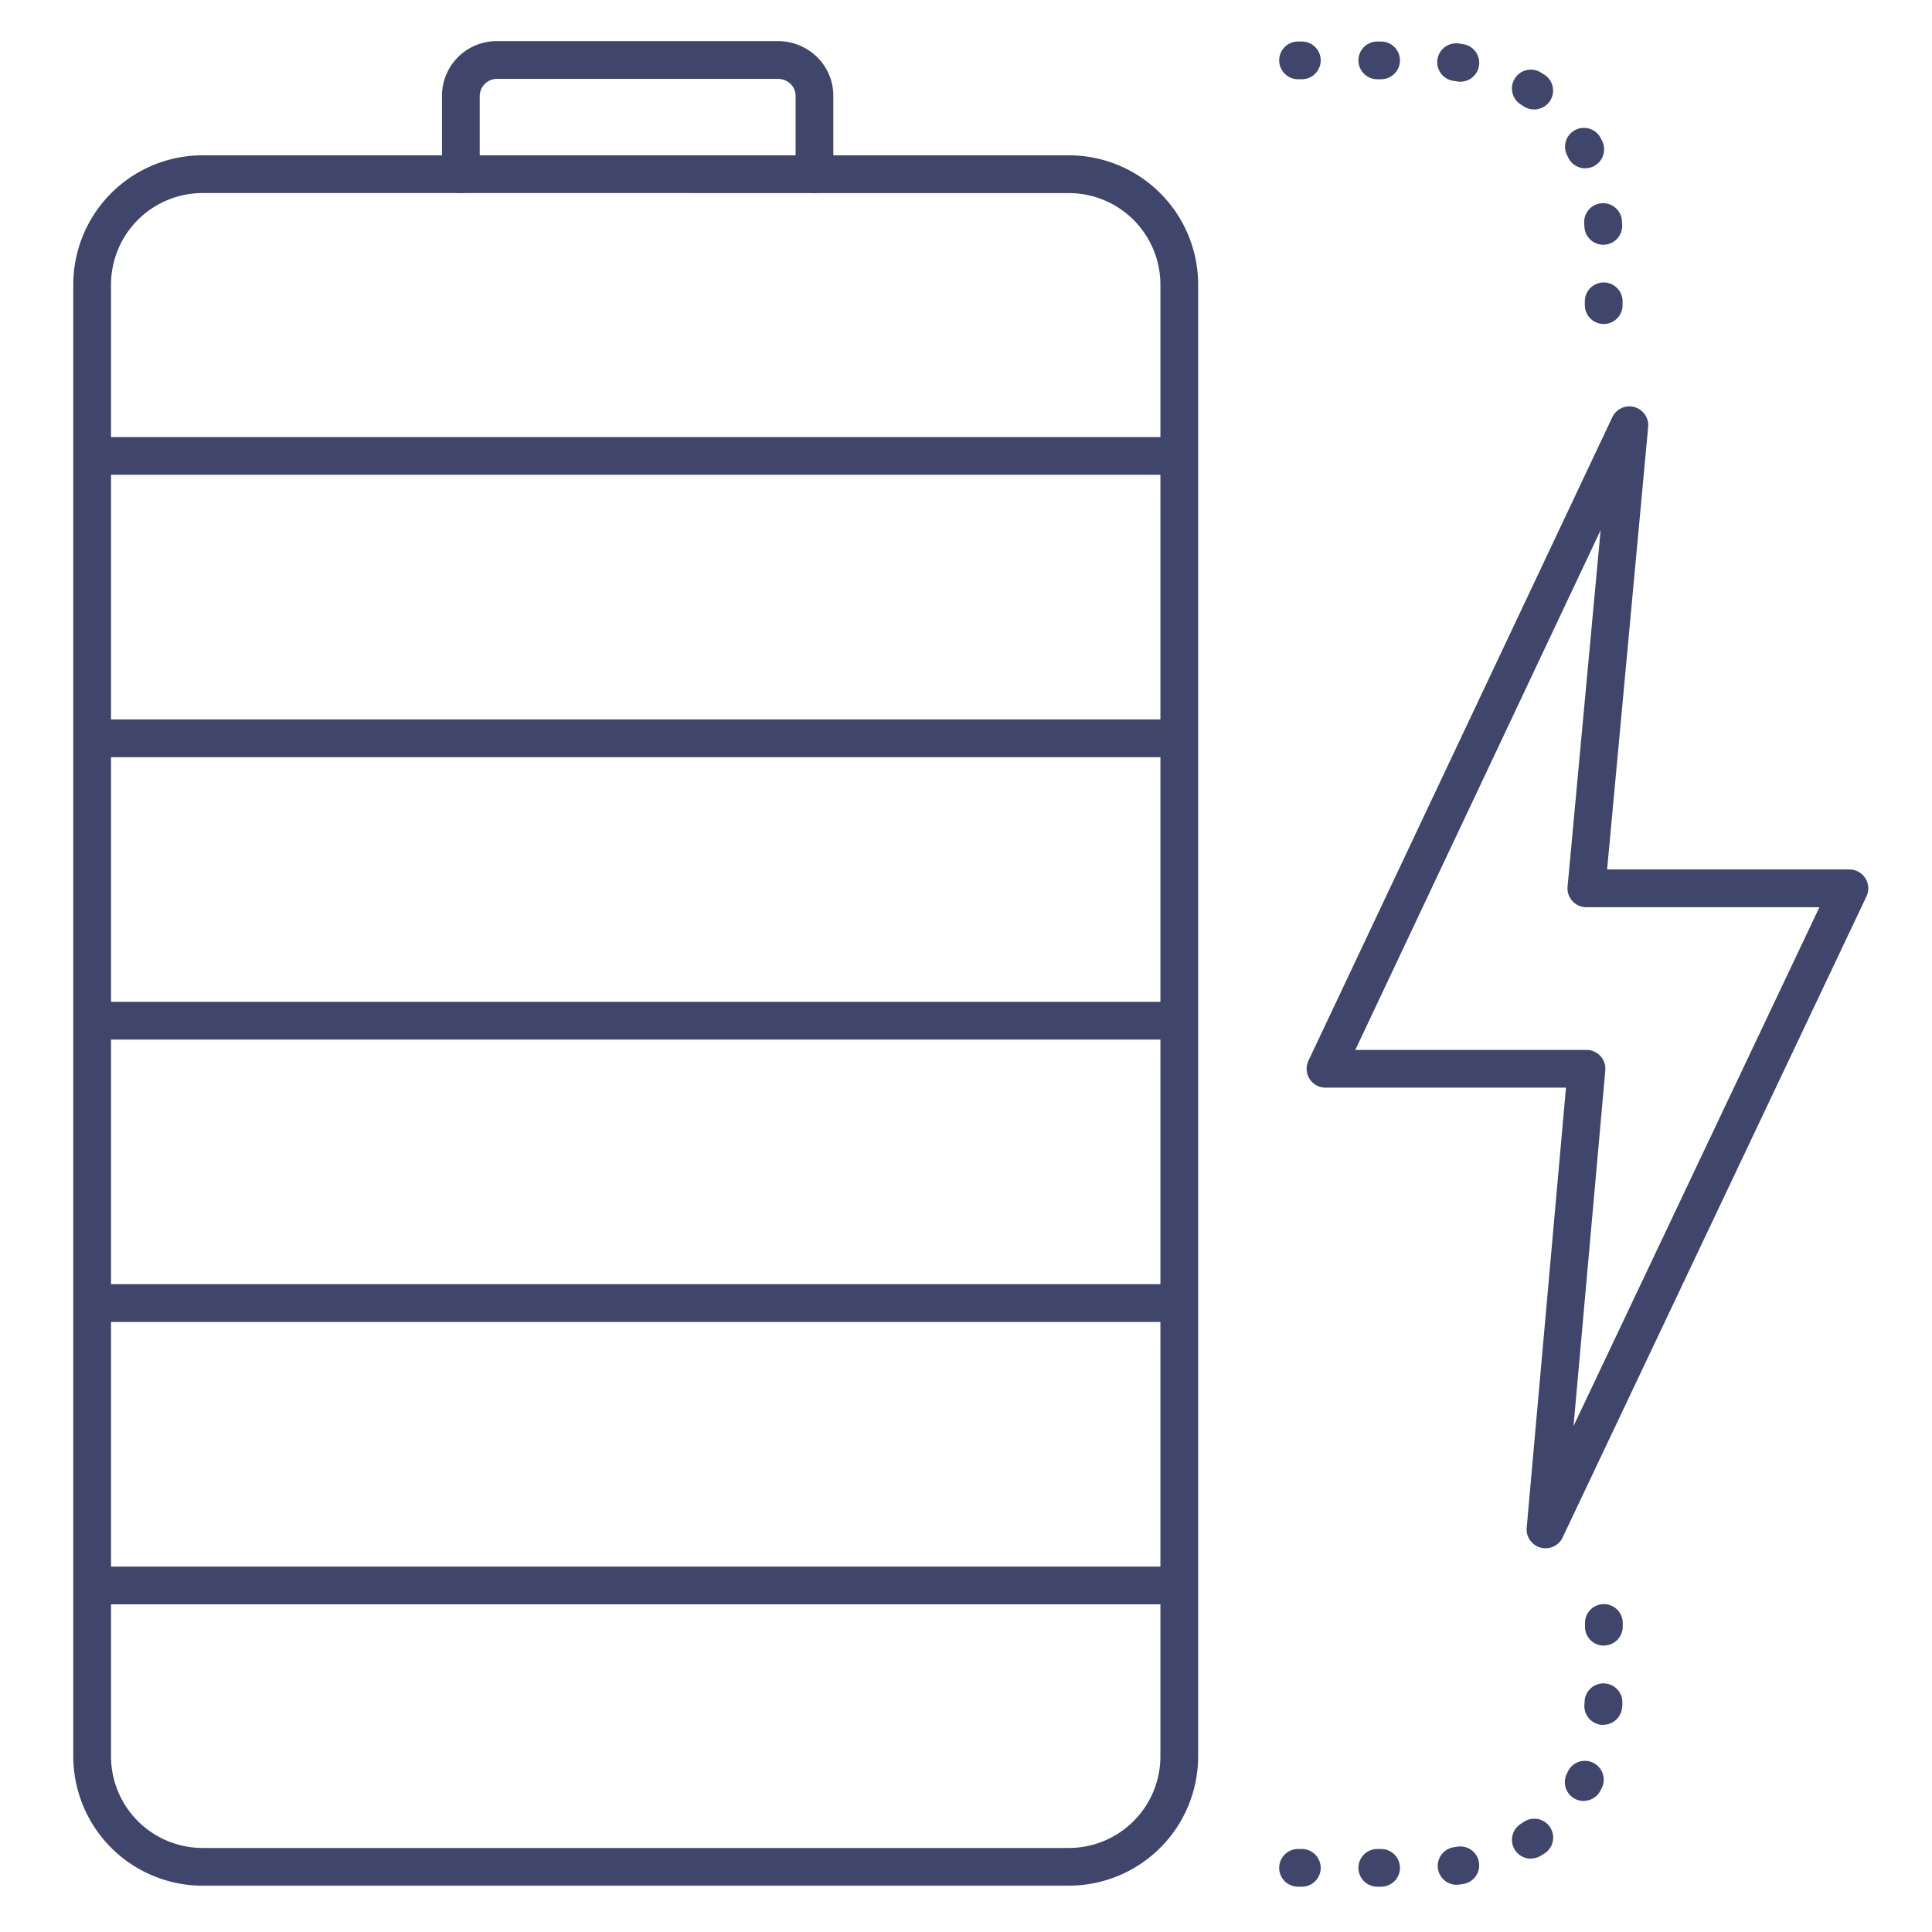 <?xml version="1.0" ?><svg viewBox="0 0 512 512" xmlns="http://www.w3.org/2000/svg"><defs><style>.cls-1{fill:#3f456b;}</style></defs><title/><g id="Lines"><path class="cls-1" d="M409.59,410.31a5,5,0,0,1-5-5.44L415,288.24H351.28a5,5,0,0,1-4.53-7.13l80.53-170.55a5,5,0,0,1,9.5,2.59L425.9,230.42h64.21a5,5,0,0,1,4.52,7.14L414.11,407.45A5,5,0,0,1,409.59,410.31ZM359.17,278.24h61.25a5,5,0,0,1,5,5.44L417,377.92l65.17-137.5H420.42a5,5,0,0,1-5-5.46l8.76-94.46Z"/><path class="cls-1" d="M283.24,499.73H53.7a34.32,34.32,0,0,1-34.28-34.28v-390A34.28,34.28,0,0,1,53.7,41.16H283.24a34.28,34.28,0,0,1,34.28,34.28v390a34.28,34.28,0,0,1-34.28,34.28ZM53.7,51.16A24.28,24.28,0,0,0,29.42,75.44v390A24.3,24.3,0,0,0,53.7,489.73H283.24a24.28,24.28,0,0,0,24.28-24.28h0v-390a24.28,24.28,0,0,0-24.28-24.28Z"/><path class="cls-1" d="M215.84,51.16a5,5,0,0,1-5-5V25.43a4.36,4.36,0,0,0-1.34-3.2,4.88,4.88,0,0,0-3.42-1.33H131.89a4.6,4.6,0,0,0-4.76,4.53V46.16a5,5,0,0,1-5,5h0a5,5,0,0,1-5-5V25.43A14.49,14.49,0,0,1,131.89,10.9h74.19a14.83,14.83,0,0,1,10.38,4.15,14.35,14.35,0,0,1,4.38,10.38V46.16A5,5,0,0,1,215.84,51.16Z"/><path class="cls-1" d="M312,125.83H26a5,5,0,1,1,0-10H312a5,5,0,0,1,0,10Z"/><path class="cls-1" d="M312,200.67H26a5,5,0,0,1,0-10H312a5,5,0,0,1,0,10Z"/><path class="cls-1" d="M312,350.33H26a5,5,0,0,1,0-10H312a5,5,0,0,1,0,10Z"/><path class="cls-1" d="M312,275.5H26a5,5,0,0,1,0-10H312a5,5,0,0,1,0,10Z"/><path class="cls-1" d="M312,425.17H26a5,5,0,0,1,0-10H312a5,5,0,0,1,0,10Z"/></g><g id="Outline"><path class="cls-1" d="M425,85.86a5,5,0,0,1-5-5v-1a5,5,0,0,1,10,0v1A5,5,0,0,1,425,85.86Zm-.11-21a5,5,0,0,1-5-4.74l-.06-.92a5,5,0,1,1,10-.68c0,.35.05.71.06,1.07a5,5,0,0,1-4.73,5.26ZM420.11,44.6a5,5,0,0,1-4.52-2.85l-.38-.78a5,5,0,0,1,8.9-4.54c.17.33.34.67.5,1a5,5,0,0,1-4.5,7.16ZM406.52,29a4.94,4.94,0,0,1-2.76-.84l-.74-.47a5,5,0,0,1,5.32-8.47c.32.2.64.4,1,.61A5,5,0,0,1,406.52,29ZM387,21.65a4.11,4.11,0,0,1-.78-.07l-.91-.13a5,5,0,1,1,1.39-9.9c.35,0,.71.1,1.08.16a5,5,0,0,1-.78,9.94ZM366,21h-1a5,5,0,0,1,0-10h1a5,5,0,0,1,0,10Zm-21,0h-1a5,5,0,0,1,0-10h1a5,5,0,0,1,0,10Z"/><path class="cls-1" d="M366,500h-1a5,5,0,0,1,0-10h1a5,5,0,0,1,0,10Zm-21,0h-1a5,5,0,0,1,0-10h1a5,5,0,0,1,0,10Zm41-.52a5,5,0,0,1-.69-9.95l.91-.14a5,5,0,1,1,1.56,9.88l-1.08.16A5.62,5.62,0,0,1,386,499.45Zm19.7-6.91a5,5,0,0,1-2.67-9.23l.74-.48a5,5,0,1,1,5.53,8.33c-.31.21-.63.41-1,.61A4.94,4.94,0,0,1,405.69,492.54Zm14-15.29a5,5,0,0,1-4.45-7.28c.13-.25.25-.51.38-.78a5,5,0,0,1,9,4.32c-.16.34-.33.67-.5,1A5,5,0,0,1,419.66,477.25Zm5.17-20.17h-.34a5,5,0,0,1-4.65-5.33l.06-.92a5,5,0,1,1,10,.52c0,.36,0,.72-.06,1.08A5,5,0,0,1,424.83,457.08Zm.17-21a5,5,0,0,1-5-5v-1a5,5,0,1,1,10,0v1A5,5,0,0,1,425,436.08Z"/></g></svg>